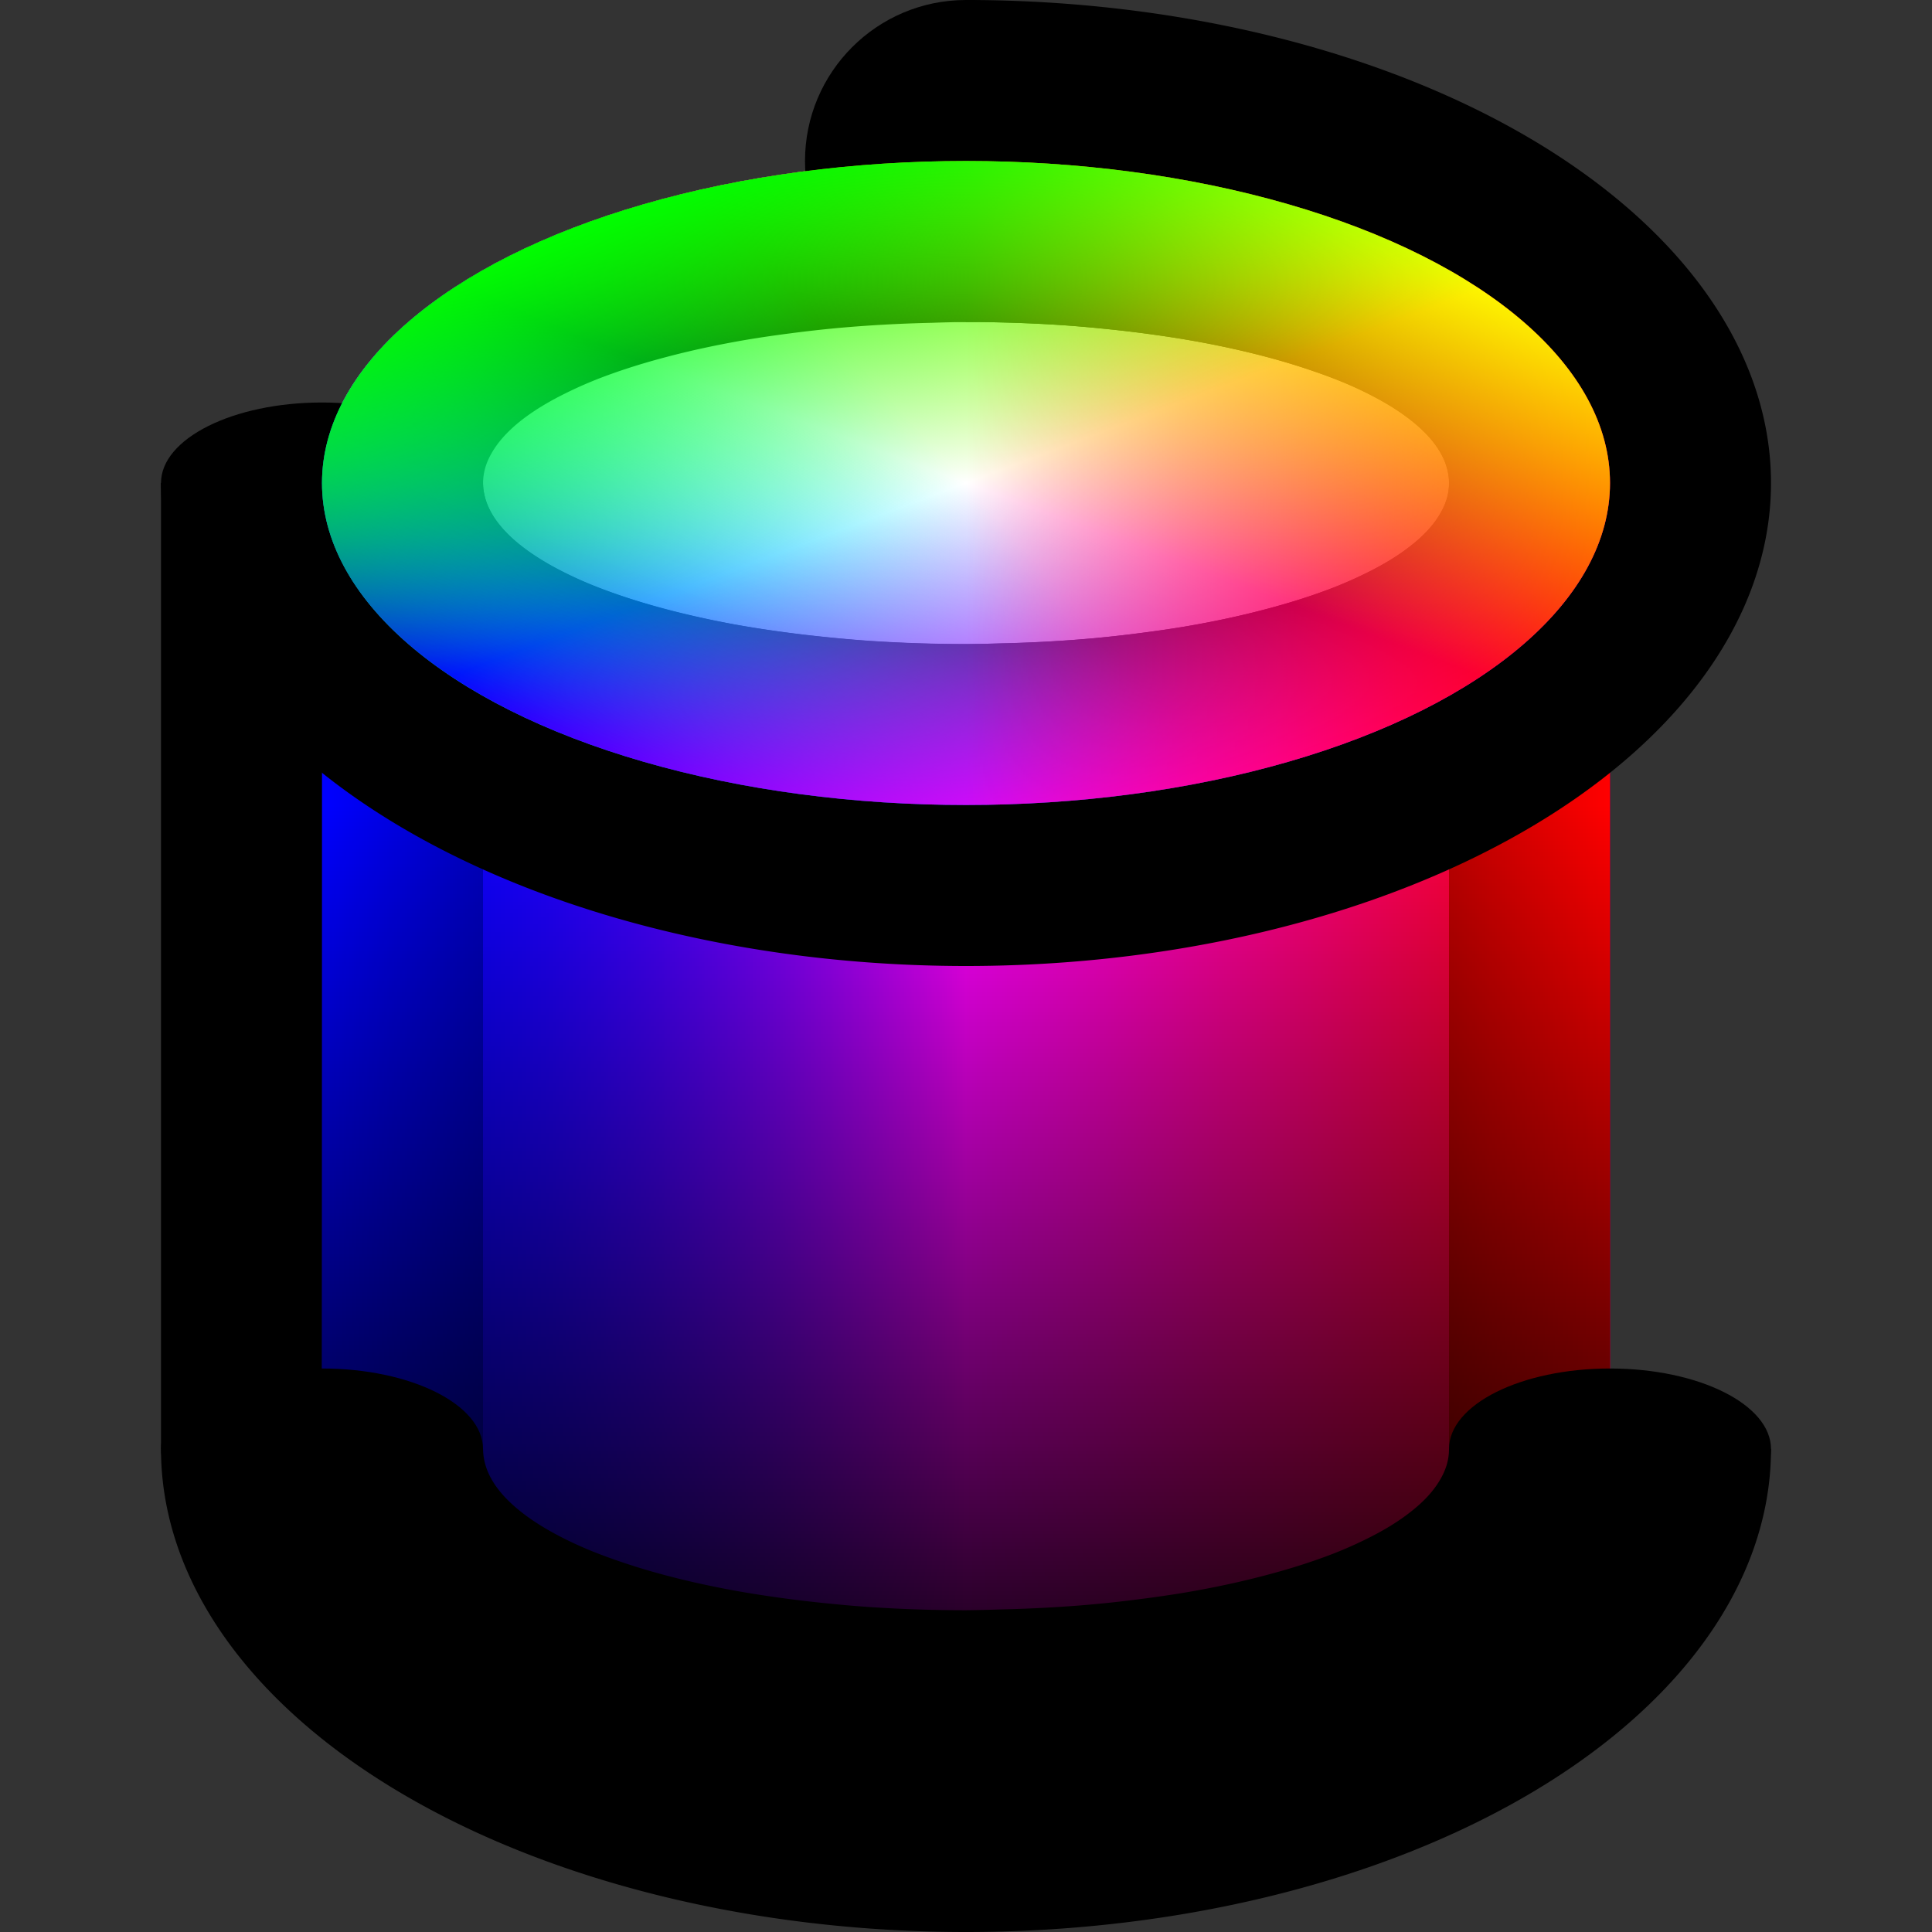 <?xml version="1.0" encoding="UTF-8" standalone="no"?>
<!-- Created with Inkscape (http://www.inkscape.org/) -->

<svg
   xmlns:dc="http://purl.org/dc/elements/1.1/"
   xmlns:cc="http://creativecommons.org/ns#"
   xmlns:rdf="http://www.w3.org/1999/02/22-rdf-syntax-ns#"
   xmlns:svg="http://www.w3.org/2000/svg"
   xmlns="http://www.w3.org/2000/svg"
   xmlns:xlink="http://www.w3.org/1999/xlink"
   xmlns:sodipodi="http://sodipodi.sourceforge.net/DTD/sodipodi-0.dtd"
   xmlns:inkscape="http://www.inkscape.org/namespaces/inkscape"
   width="24"
   height="24"
   viewBox="0 0 24 24"
   id="svg2"
   version="1.1"
   inkscape:version="0.91 r"
   sodipodi:docname="logo_exp.svg">
  <rect x="0" y="0" width="24" height="24" fill="#333333" stroke="none"/>
  <defs
     id="defs4">
    <linearGradient
       inkscape:collect="always"
       id="linearGradient4382">
      <stop
         style="stop-color:#0000ff;stop-opacity:1"
         offset="0"
         id="stop4384" />
      <stop
         style="stop-color:#0000ff;stop-opacity:0"
         offset="1"
         id="stop4386" />
    </linearGradient>
    <linearGradient
       id="linearGradient4429"
       inkscape:collect="always">
      <stop
         id="stop4431"
         offset="0"
         style="stop-color:#ff0000;stop-opacity:1" />
      <stop
         id="stop4433"
         offset="1"
         style="stop-color:#ff0000;stop-opacity:0" />
    </linearGradient>
    <linearGradient
       inkscape:collect="always"
       id="linearGradient4399">
      <stop
         style="stop-color:#00ff00;stop-opacity:1"
         offset="0"
         id="stop4401" />
      <stop
         style="stop-color:#00ff00;stop-opacity:0"
         offset="1"
         id="stop4403" />
    </linearGradient>
    <linearGradient
       id="linearGradient4369"
       inkscape:collect="always">
      <stop
         id="stop4371"
         offset="0"
         style="stop-color:#ffff00;stop-opacity:1" />
      <stop
         id="stop4373"
         offset="1"
         style="stop-color:#ffff00;stop-opacity:0" />
    </linearGradient>
    <linearGradient
       id="linearGradient4339"
       inkscape:collect="always">
      <stop
         id="stop4341"
         offset="0"
         style="stop-color:#ff0000;stop-opacity:1" />
      <stop
         id="stop4343"
         offset="1"
         style="stop-color:#ff0000;stop-opacity:0" />
    </linearGradient>
    <linearGradient
       inkscape:collect="always"
       id="linearGradient4309">
      <stop
         style="stop-color:#ff00ff;stop-opacity:1"
         offset="0"
         id="stop4311" />
      <stop
         style="stop-color:#ff00ff;stop-opacity:0"
         offset="1"
         id="stop4313" />
    </linearGradient>
    <linearGradient
       id="linearGradient4279"
       inkscape:collect="always">
      <stop
         id="stop4281"
         offset="0"
         style="stop-color:#0000ff;stop-opacity:1" />
      <stop
         id="stop4283"
         offset="1"
         style="stop-color:#00ffff;stop-opacity:0" />
    </linearGradient>
    <linearGradient
       inkscape:collect="always"
       id="linearGradient4249">
      <stop
         style="stop-color:#00ffff;stop-opacity:1"
         offset="0"
         id="stop4251" />
      <stop
         style="stop-color:#00ffff;stop-opacity:0"
         offset="1"
         id="stop4253" />
    </linearGradient>
    <linearGradient
       id="linearGradient4220"
       inkscape:collect="always">
      <stop
         id="stop4222"
         offset="0"
         style="stop-color:#000000;stop-opacity:1" />
      <stop
         id="stop4224"
         offset="1"
         style="stop-color:#000000;stop-opacity:0" />
    </linearGradient>
    <linearGradient
       inkscape:collect="always"
       id="linearGradient4188">
      <stop
         style="stop-color:#0000ff;stop-opacity:1"
         offset="0"
         id="stop4190" />
      <stop
         style="stop-color:#ff00ff;stop-opacity:1"
         offset="1"
         id="stop4192" />
    </linearGradient>
    <linearGradient
       gradientTransform="matrix(1.333,0,0,1,-4,1028.362)"
       inkscape:collect="always"
       xlink:href="#linearGradient4220"
       id="linearGradient4194-3"
       x1="12"
       y1="22"
       x2="12"
       y2="10"
       gradientUnits="userSpaceOnUse" />
    <linearGradient
       inkscape:collect="always"
       xlink:href="#linearGradient4249"
       id="linearGradient4241"
       x1="6"
       y1="1038.362"
       x2="12"
       y2="1034.362"
       gradientUnits="userSpaceOnUse"
       gradientTransform="matrix(1.333,0,0,1,-4,9.0039034e-4)" />
    <linearGradient
       gradientTransform="matrix(1.333,0,0,1,-28,8.3961921e-4)"
       inkscape:collect="always"
       xlink:href="#linearGradient4279"
       id="linearGradient4241-5"
       x1="14"
       y1="1038.362"
       x2="12"
       y2="1034.362"
       gradientUnits="userSpaceOnUse" />
    <linearGradient
       gradientTransform="matrix(1.333,0,0,1,-28,8.3944609e-4)"
       inkscape:collect="always"
       xlink:href="#linearGradient4309"
       id="linearGradient4241-5-1"
       x1="10"
       y1="1038.362"
       x2="12"
       y2="1034.362"
       gradientUnits="userSpaceOnUse" />
    <linearGradient
       gradientTransform="matrix(1.333,0,0,1,-28,8.3944609e-4)"
       inkscape:collect="always"
       xlink:href="#linearGradient4339"
       id="linearGradient4241-5-1-9"
       x1="6"
       y1="1034.362"
       x2="12"
       y2="1034.362"
       gradientUnits="userSpaceOnUse" />
    <linearGradient
       gradientTransform="matrix(1.333,0,0,1,-28,-2068.724)"
       inkscape:collect="always"
       xlink:href="#linearGradient4369"
       id="linearGradient4241-5-1-6"
       x1="10"
       y1="1038.362"
       x2="12"
       y2="1034.362"
       gradientUnits="userSpaceOnUse" />
    <linearGradient
       gradientTransform="matrix(1.333,0,0,1,-4,-2068.724)"
       inkscape:collect="always"
       xlink:href="#linearGradient4399"
       id="linearGradient4241-5-1-6-8"
       x1="10"
       y1="1038.362"
       x2="12"
       y2="1034.362"
       gradientUnits="userSpaceOnUse" />
    <linearGradient
       gradientTransform="matrix(1.333,0,0,1,-4,1028.362)"
       inkscape:collect="always"
       xlink:href="#linearGradient4429"
       id="linearGradient4194-0"
       x1="18"
       y1="10"
       x2="12"
       y2="10"
       gradientUnits="userSpaceOnUse" />
    <linearGradient
       inkscape:collect="always"
       xlink:href="#linearGradient4188"
       id="linearGradient4194-6"
       x1="6"
       y1="10"
       x2="12"
       y2="10"
       gradientUnits="userSpaceOnUse"
       gradientTransform="matrix(1.333,0,0,1,-4,1028.362)" />
    <linearGradient
       gradientTransform="matrix(-1.333,0,0,1,44,1028.362)"
       inkscape:collect="always"
       xlink:href="#linearGradient4382"
       id="linearGradient4194-0-1"
       x1="18"
       y1="10"
       x2="12"
       y2="10"
       gradientUnits="userSpaceOnUse" />
  </defs>
  <sodipodi:namedview
     id="base"
     pagecolor="#ffffff"
     bordercolor="#666666"
     borderopacity="1.0"
     inkscape:pageopacity="0.0"
     inkscape:pageshadow="2"
     inkscape:zoom="22.627417"
     inkscape:cx="13.934803"
     inkscape:cy="15.569361"
     inkscape:document-units="px"
     inkscape:current-layer="layer1"
     showgrid="true"
     units="px"
     inkscape:window-width="1920"
     inkscape:window-height="1080"
     inkscape:window-x="0"
     inkscape:window-y="0"
     inkscape:window-maximized="1"
     showguides="false">
    <inkscape:grid
       type="xygrid"
       id="grid4136"
       spacingx="2"
       spacingy="2"
       empspacing="4" />
  </sodipodi:namedview>
  <g
     inkscape:label="Layer 1"
     inkscape:groupmode="layer"
     id="layer1"
     transform="translate(0,-1028.362)">
    <path
       style="opacity:1;fill:url(#linearGradient4194-6);fill-opacity:1;stroke:none;stroke-width:4;stroke-linecap:round;stroke-linejoin:round;stroke-miterlimit:4;stroke-dasharray:none;stroke-dashoffset:0;stroke-opacity:1"
       d="m 4,1034.362 0,12 a 8,4 0 0 0 8,4 8,4 0 0 0 8,-4 l 0,-12 -16,0 z"
       id="path4183-3"
       inkscape:connector-curvature="0" />
    <path
       style="fill:#000000;fill-rule:evenodd;stroke:none;stroke-width:1;stroke-linecap:butt;stroke-linejoin:miter;stroke-opacity:1;fill-opacity:1;stroke-miterlimit:4;stroke-dasharray:none"
       d="m 18,1038.362 2,-2 0,10 -2,0 z"
       id="path4325"
       inkscape:connector-curvature="0" />
    <path
       inkscape:connector-curvature="0"
       style="opacity:1;fill:url(#linearGradient4194-0);fill-opacity:1;stroke:none;stroke-width:2;stroke-linecap:round;stroke-linejoin:round;stroke-miterlimit:4;stroke-dasharray:none;stroke-dashoffset:0;stroke-opacity:1"
       d="m 4,1034.362 0,12 a 8,4 0 0 0 8,4 8,4 0 0 0 8,-4 l 0,-12 -16,0 z"
       id="path4183-7" />
    <path
       style="opacity:1;fill:#000000;fill-opacity:1;stroke:none;stroke-width:4;stroke-linecap:round;stroke-linejoin:round;stroke-miterlimit:4;stroke-dasharray:none;stroke-dashoffset:0;stroke-opacity:1"
       d="m 2,1034.362 4,0 0,12 -4,0 z"
       id="rect4274" />
    <g
       id="g4388"
       transform="translate(-16,0)">
      <path
         id="path4183-7-0"
         d="m 36,1034.362 0,12 a 8,4 0 0 1 -8,4 8,4 0 0 1 -8,-4 l 0,-12 16,0 z"
         style="opacity:1;fill:url(#linearGradient4194-0-1);fill-opacity:1;stroke:none;stroke-width:2;stroke-linecap:round;stroke-linejoin:round;stroke-miterlimit:4;stroke-dasharray:none;stroke-dashoffset:0;stroke-opacity:1"
         inkscape:connector-curvature="0" />
    </g>
    <path
       inkscape:connector-curvature="0"
       style="opacity:1;fill:url(#linearGradient4194-3);fill-opacity:1;stroke:none;stroke-width:2;stroke-linecap:round;stroke-linejoin:round;stroke-miterlimit:4;stroke-dasharray:none;stroke-dashoffset:0;stroke-opacity:1"
       d="m 4,1034.362 0,12 a 8,4 0 0 0 8,4 8,4 0 0 0 8,-4 l 0,-12 -16,0 z"
       id="path4183-5" />
    <ellipse
       style="opacity:1;fill:#ffffff;fill-opacity:1;stroke:none;stroke-width:2;stroke-linecap:round;stroke-linejoin:round;stroke-miterlimit:4;stroke-dasharray:none;stroke-dashoffset:0;stroke-opacity:1"
       id="path4181"
       ry="4"
       rx="8"
       cy="1034.362"
       cx="12" />
    <path
       style="opacity:1;fill:#000000;fill-opacity:1;stroke:none;stroke-width:4;stroke-linecap:round;stroke-linejoin:round;stroke-miterlimit:4;stroke-dasharray:none;stroke-dashoffset:0;stroke-opacity:1"
       d="m 12,1030.362 a 8,4 0 0 0 -8,4 8,4 0 0 0 8,4 8,4 0 0 0 8,-4 8,4 0 0 0 -8,-4 z m 0,2 a 6,2 0 0 1 0.6,0.01 6,2 0 0 1 0.592,0.029 6,2 0 0 1 0.582,0.051 6,2 0 0 1 0.562,0.068 6,2 0 0 1 0.541,0.086 6,2 0 0 1 0.512,0.105 6,2 0 0 1 0.477,0.121 6,2 0 0 1 0.439,0.137 6,2 0 0 1 0.395,0.148 6,2 0 0 1 0.35,0.164 6,2 0 0 1 0.299,0.174 6,2 0 0 1 0.244,0.182 6,2 0 0 1 0.189,0.189 6,2 0 0 1 0.131,0.195 6,2 0 0 1 0.072,0.199 6,2 0 0 1 0.016,0.141 6,2 0 0 1 -0.029,0.199 6,2 0 0 1 -0.09,0.197 6,2 0 0 1 -0.148,0.195 6,2 0 0 1 -0.207,0.188 6,2 0 0 1 -0.26,0.18 6,2 0 0 1 -0.314,0.17 6,2 0 0 1 -0.361,0.16 6,2 0 0 1 -0.41,0.146 6,2 0 0 1 -0.449,0.131 6,2 0 0 1 -0.488,0.117 6,2 0 0 1 -0.521,0.1 6,2 0 0 1 -0.547,0.08 6,2 0 0 1 -0.568,0.064 6,2 0 0 1 -0.586,0.043 6,2 0 0 1 -0.596,0.023 6,2 0 0 1 -0.424,0.01 6,2 0 0 1 -0.6,-0.01 6,2 0 0 1 -0.592,-0.029 6,2 0 0 1 -0.582,-0.051 6,2 0 0 1 -0.563,-0.068 6,2 0 0 1 -0.541,-0.086 6,2 0 0 1 -0.512,-0.105 6,2 0 0 1 -0.477,-0.121 6,2 0 0 1 -0.439,-0.137 6,2 0 0 1 -0.395,-0.148 6,2 0 0 1 -0.35,-0.164 6,2 0 0 1 -0.299,-0.174 6,2 0 0 1 -0.244,-0.182 6,2 0 0 1 -0.189,-0.189 6,2 0 0 1 -0.131,-0.195 6,2 0 0 1 -0.072,-0.199 6,2 0 0 1 -0.016,-0.141 6,2 0 0 1 0.029,-0.199 6,2 0 0 1 0.09,-0.197 6,2 0 0 1 0.148,-0.195 6,2 0 0 1 0.205,-0.188 6,2 0 0 1 0.262,-0.18 6,2 0 0 1 0.314,-0.17 6,2 0 0 1 0.361,-0.16 6,2 0 0 1 0.41,-0.146 6,2 0 0 1 0.449,-0.131 6,2 0 0 1 0.488,-0.117 6,2 0 0 1 0.521,-0.1 6,2 0 0 1 0.547,-0.08 6,2 0 0 1 0.568,-0.064 6,2 0 0 1 0.586,-0.043 6,2 0 0 1 0.596,-0.023 6,2 0 0 1 0.424,-0.01 z"
       id="path4318"
       inkscape:connector-curvature="0" />
    <g
       id="g4294"
       transform="translate(-16,16)">
      <path
         transform="translate(-9.5367437e-7,1028.362)"
         id="path4288"
         d="m 18,-10 a 10,6 0 0 0 10,6 10,6 0 0 0 10,-6 10,6 0 0 0 -10,-6 l 0,4 a 6,2 0 0 1 0.6,0.01 6,2 0 0 1 0.592,0.029 6,2 0 0 1 0.582,0.051 6,2 0 0 1 0.562,0.068 6,2 0 0 1 0.541,0.086 6,2 0 0 1 0.512,0.105 6,2 0 0 1 0.477,0.121 6,2 0 0 1 0.439,0.137 6,2 0 0 1 0.395,0.148 6,2 0 0 1 0.35,0.164 6,2 0 0 1 0.299,0.174 6,2 0 0 1 0.244,0.182 6,2 0 0 1 0.189,0.189 6,2 0 0 1 0.131,0.195 6,2 0 0 1 0.072,0.199 A 6,2 0 0 1 34,-10 a 6,2 0 0 1 -0.029,0.199 6,2 0 0 1 -0.09,0.197 6,2 0 0 1 -0.148,0.195 6,2 0 0 1 -0.207,0.188 6,2 0 0 1 -0.26,0.18 6,2 0 0 1 -0.314,0.17 6,2 0 0 1 -0.361,0.16 6,2 0 0 1 -0.41,0.146 6,2 0 0 1 -0.449,0.131 6,2 0 0 1 -0.488,0.117 6,2 0 0 1 -0.521,0.1 6,2 0 0 1 -0.547,0.08 6,2 0 0 1 -0.568,0.064 6,2 0 0 1 -0.586,0.043 6,2 0 0 1 -0.596,0.023 A 6,2 0 0 1 28,-8 6,2 0 0 1 27.4,-8.01 6,2 0 0 1 26.809,-8.039 6,2 0 0 1 26.227,-8.09 6,2 0 0 1 25.664,-8.158 6,2 0 0 1 25.123,-8.244 6,2 0 0 1 24.611,-8.35 6,2 0 0 1 24.135,-8.471 6,2 0 0 1 23.695,-8.607 6,2 0 0 1 23.301,-8.756 6,2 0 0 1 22.951,-8.92 6,2 0 0 1 22.652,-9.094 6,2 0 0 1 22.408,-9.275 6,2 0 0 1 22.219,-9.465 6,2 0 0 1 22.088,-9.66 6,2 0 0 1 22.016,-9.859 6,2 0 0 1 22,-10 l -4,0 z"
         style="opacity:1;fill:#000000;fill-opacity:1;stroke:none;stroke-width:4;stroke-linecap:round;stroke-linejoin:round;stroke-miterlimit:4;stroke-dasharray:none;stroke-dashoffset:0;stroke-opacity:1"
         inkscape:connector-curvature="0" />
      <circle
         r="2"
         cy="1014.362"
         cx="28"
         id="path4290"
         style="opacity:1;fill:#000000;fill-opacity:1;stroke:none;stroke-width:4;stroke-linecap:round;stroke-linejoin:round;stroke-miterlimit:4;stroke-dasharray:none;stroke-dashoffset:0;stroke-opacity:1" />
      <ellipse
         ry="1"
         rx="2"
         cy="1018.362"
         cx="20"
         id="path4292"
         style="opacity:1;fill:#000000;fill-opacity:1;stroke:none;stroke-width:4;stroke-linecap:round;stroke-linejoin:round;stroke-miterlimit:4;stroke-dasharray:none;stroke-dashoffset:0;stroke-opacity:1" />
    </g>
    <ellipse
       style="opacity:1;fill:url(#linearGradient4241);fill-opacity:1;stroke:none;stroke-width:2;stroke-linecap:round;stroke-linejoin:round;stroke-miterlimit:4;stroke-dasharray:none;stroke-dashoffset:0;stroke-opacity:1"
       id="path4181-3"
       ry="4"
       rx="8"
       cy="1034.362"
       cx="12" />
    <ellipse
       style="opacity:1;fill:url(#linearGradient4241-5);fill-opacity:1;stroke:none;stroke-width:4;stroke-linecap:round;stroke-linejoin:round;stroke-miterlimit:4;stroke-dasharray:none;stroke-dashoffset:0;stroke-opacity:1"
       id="path4181-3-9"
       ry="4"
       rx="8"
       cy="1034.362"
       cx="-12"
       transform="scale(-1,1)" />
    <ellipse
       style="opacity:1;fill:url(#linearGradient4241-5-1);fill-opacity:1;stroke:#000000;stroke-width:0;stroke-linecap:round;stroke-linejoin:round;stroke-miterlimit:4;stroke-dasharray:none;stroke-dashoffset:0;stroke-opacity:1"
       id="path4181-3-9-0"
       ry="4"
       rx="8"
       cy="1034.362"
       cx="-12"
       transform="scale(-1,1)" />
    <ellipse
       style="opacity:1;fill:url(#linearGradient4241-5-1-9);fill-opacity:1;stroke:none;stroke-width:2;stroke-linecap:round;stroke-linejoin:round;stroke-miterlimit:4;stroke-dasharray:none;stroke-dashoffset:0;stroke-opacity:1"
       id="path4181-3-9-0-0"
       ry="4"
       rx="8"
       cy="1034.362"
       cx="-12"
       transform="scale(-1,1)" />
    <ellipse
       style="opacity:1;fill:url(#linearGradient4241-5-1-6);fill-opacity:1;stroke:none;stroke-width:2;stroke-linecap:round;stroke-linejoin:round;stroke-miterlimit:4;stroke-dasharray:none;stroke-dashoffset:0;stroke-opacity:1"
       id="path4181-3-9-0-1"
       ry="4"
       rx="8"
       cy="-1034.362"
       cx="-12"
       transform="scale(-1,-1)" />
    <ellipse
       style="opacity:1;fill:url(#linearGradient4241-5-1-6-8);fill-opacity:1;stroke:none;stroke-width:2;stroke-linecap:round;stroke-linejoin:round;stroke-miterlimit:4;stroke-dasharray:none;stroke-dashoffset:0;stroke-opacity:1"
       id="path4181-3-9-0-1-2"
       ry="4"
       rx="8"
       cy="-1034.362"
       cx="12"
       transform="scale(1,-1)" />
    <g
       id="g4408"
       transform="translate(0,-8)">
      <path
         inkscape:connector-curvature="0"
         id="path4182"
         d="m 2,1054.362 a 10,6 0 0 0 10,6 10,6 0 0 0 10,-6 l -4,0 a 6,2 0 0 1 -0.029,0.199 6,2 0 0 1 -0.09,0.197 6,2 0 0 1 -0.148,0.195 6,2 0 0 1 -0.207,0.188 6,2 0 0 1 -0.26,0.18 6,2 0 0 1 -0.314,0.17 6,2 0 0 1 -0.361,0.16 6,2 0 0 1 -0.41,0.146 6,2 0 0 1 -0.449,0.131 6,2 0 0 1 -0.488,0.117 6,2 0 0 1 -0.521,0.1 6,2 0 0 1 -0.547,0.08 6,2 0 0 1 -0.568,0.064 6,2 0 0 1 -0.586,0.043 6,2 0 0 1 -0.596,0.023 6,2 0 0 1 -0.424,0.01 6,2 0 0 1 -0.6,-0.01 6,2 0 0 1 -0.592,-0.029 6,2 0 0 1 -0.582,-0.051 6,2 0 0 1 -0.562,-0.068 6,2 0 0 1 -0.541,-0.086 6,2 0 0 1 -0.512,-0.105 6,2 0 0 1 -0.477,-0.121 6,2 0 0 1 -0.439,-0.137 6,2 0 0 1 -0.395,-0.148 6,2 0 0 1 -0.35,-0.164 6,2 0 0 1 -0.299,-0.174 6,2 0 0 1 -0.244,-0.182 6,2 0 0 1 -0.189,-0.189 6,2 0 0 1 -0.131,-0.195 6,2 0 0 1 -0.072,-0.199 6,2 0 0 1 -0.016,-0.141 l -4,0 z"
         style="opacity:1;fill:#000000;fill-opacity:1;stroke:none;stroke-width:4;stroke-linecap:round;stroke-linejoin:round;stroke-miterlimit:4;stroke-dasharray:none;stroke-dashoffset:0;stroke-opacity:1" />
      <ellipse
         ry="1"
         rx="2"
         cy="1054.362"
         cx="20"
         id="path4209-3"
         style="opacity:1;fill:#000000;fill-opacity:1;stroke:none;stroke-width:4;stroke-linecap:round;stroke-linejoin:round;stroke-miterlimit:4;stroke-dasharray:none;stroke-dashoffset:0;stroke-opacity:1" />
      <ellipse
         ry="1"
         rx="2"
         cy="1054.362"
         cx="4"
         id="path4209-3-9"
         style="opacity:1;fill:#000000;fill-opacity:1;stroke:none;stroke-width:4;stroke-linecap:round;stroke-linejoin:round;stroke-miterlimit:4;stroke-dasharray:none;stroke-dashoffset:0;stroke-opacity:1" />
    </g>
  </g>
</svg>
